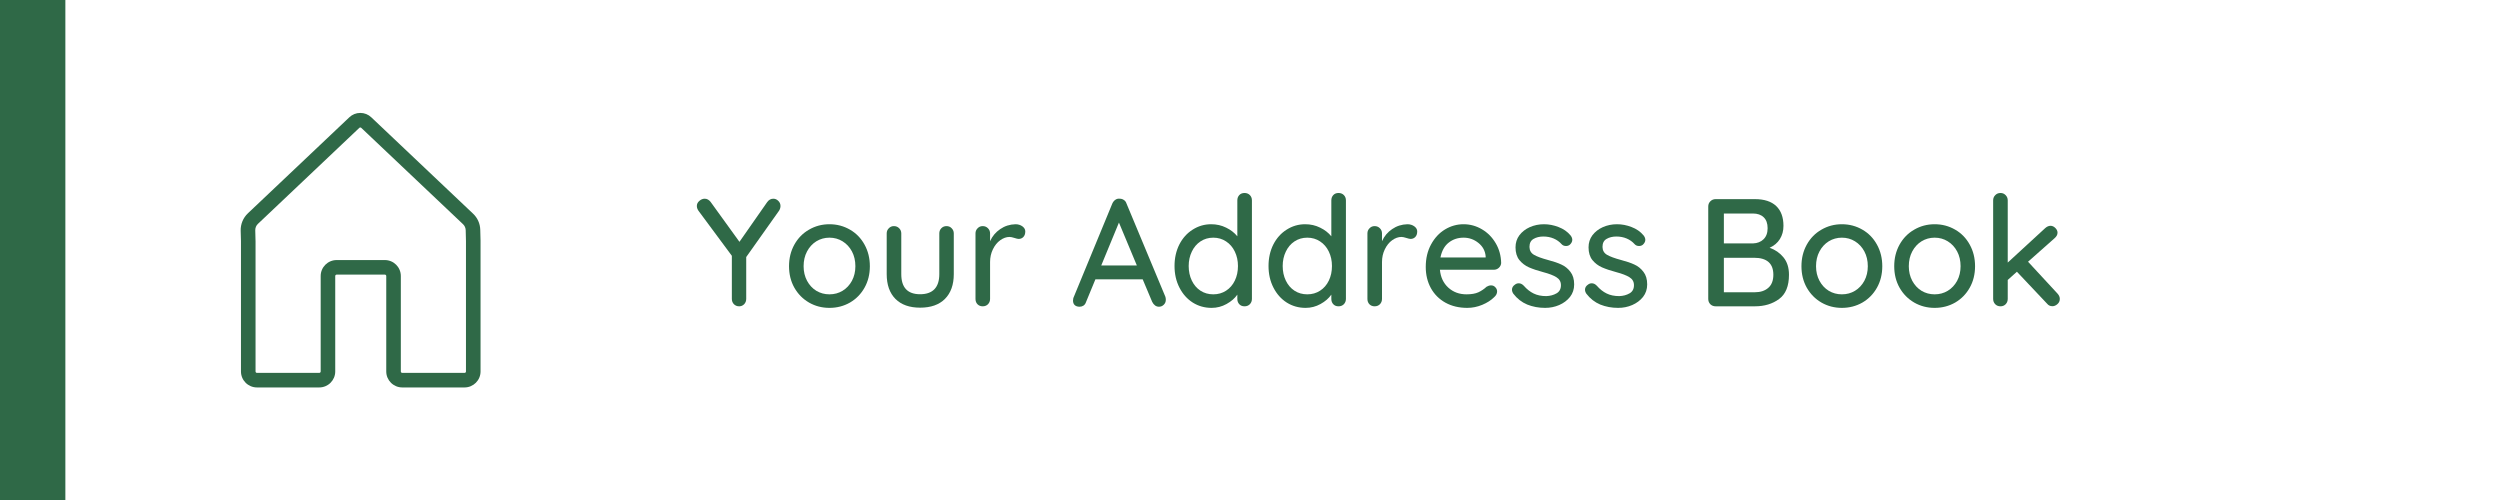 <?xml version="1.0" encoding="UTF-8"?><svg xmlns="http://www.w3.org/2000/svg" xmlns:xlink="http://www.w3.org/1999/xlink" contentScriptType="text/ecmascript" width="375" zoomAndPan="magnify" contentStyleType="text/css" viewBox="0 0 375 75" height="75" preserveAspectRatio="xMidYMid meet" version="1.0"><defs><g><g id="glyph-0-0"/>










</g><clipPath id="clip-0"><path d="M 36.082 16.902 L 72.082 16.902 L 72.082 58.152 L 36.082 58.152 Z M 36.082 16.902 " clip-rule="nonzero"/></clipPath></defs><path fill="rgb(18.43%, 41.179%, 27.84%)" d="M -31.445 0 L 9.805 0 L 9.805 75 L -31.445 75 Z M -31.445 0 " fill-opacity="1" fill-rule="nonzero"/><g fill="rgb(18.43%, 41.179%, 27.84%)" fill-opacity="1"><g transform="translate(104.121, 45.947)"><g id="glyph-0-1"><path d="M 12.953 -15.047 C 12.953 -14.816 12.883 -14.586 12.75 -14.359 L 7.812 -7.391 L 7.812 -1.109 C 7.812 -0.797 7.707 -0.531 7.5 -0.312 C 7.289 -0.102 7.039 0 6.75 0 C 6.445 0 6.188 -0.102 5.969 -0.312 C 5.758 -0.531 5.656 -0.797 5.656 -1.109 L 5.656 -7.578 L 0.734 -14.219 C 0.516 -14.488 0.406 -14.766 0.406 -15.047 C 0.406 -15.348 0.531 -15.602 0.781 -15.812 C 1.031 -16.031 1.297 -16.141 1.578 -16.141 C 1.93 -16.141 2.234 -15.973 2.484 -15.641 L 6.797 -9.672 L 10.953 -15.625 C 11.203 -15.969 11.508 -16.141 11.875 -16.141 C 12.164 -16.141 12.414 -16.031 12.625 -15.812 C 12.844 -15.602 12.953 -15.348 12.953 -15.047 Z M 12.953 -15.047 "/></g></g></g><g fill="rgb(18.43%, 41.179%, 27.84%)" fill-opacity="1"><g transform="translate(117.463, 45.947)"><g id="glyph-0-2"><path d="M 13.016 -6.016 C 13.016 -4.816 12.75 -3.742 12.219 -2.797 C 11.688 -1.848 10.957 -1.102 10.031 -0.562 C 9.102 -0.031 8.078 0.234 6.953 0.234 C 5.836 0.234 4.816 -0.031 3.891 -0.562 C 2.961 -1.102 2.227 -1.848 1.688 -2.797 C 1.156 -3.742 0.891 -4.816 0.891 -6.016 C 0.891 -7.211 1.156 -8.289 1.688 -9.25 C 2.227 -10.219 2.961 -10.969 3.891 -11.5 C 4.816 -12.039 5.836 -12.312 6.953 -12.312 C 8.078 -12.312 9.102 -12.039 10.031 -11.5 C 10.957 -10.969 11.688 -10.219 12.219 -9.25 C 12.75 -8.289 13.016 -7.211 13.016 -6.016 Z M 10.844 -6.016 C 10.844 -6.848 10.672 -7.586 10.328 -8.234 C 9.984 -8.879 9.516 -9.383 8.922 -9.75 C 8.336 -10.113 7.68 -10.297 6.953 -10.297 C 6.234 -10.297 5.578 -10.113 4.984 -9.75 C 4.398 -9.383 3.938 -8.879 3.594 -8.234 C 3.25 -7.586 3.078 -6.848 3.078 -6.016 C 3.078 -5.203 3.25 -4.473 3.594 -3.828 C 3.938 -3.191 4.398 -2.691 4.984 -2.328 C 5.578 -1.973 6.234 -1.797 6.953 -1.797 C 7.68 -1.797 8.336 -1.973 8.922 -2.328 C 9.516 -2.691 9.984 -3.191 10.328 -3.828 C 10.672 -4.473 10.844 -5.203 10.844 -6.016 Z M 10.844 -6.016 "/></g></g></g><g fill="rgb(18.43%, 41.179%, 27.84%)" fill-opacity="1"><g transform="translate(131.38, 45.947)"><g id="glyph-0-3"><path d="M 10.594 -12.031 C 10.914 -12.031 11.176 -11.922 11.375 -11.703 C 11.582 -11.492 11.688 -11.238 11.688 -10.938 L 11.688 -4.828 C 11.688 -3.234 11.242 -1.992 10.359 -1.109 C 9.484 -0.234 8.242 0.203 6.641 0.203 C 5.047 0.203 3.812 -0.234 2.938 -1.109 C 2.062 -1.992 1.625 -3.234 1.625 -4.828 L 1.625 -10.938 C 1.625 -11.238 1.727 -11.492 1.938 -11.703 C 2.145 -11.922 2.398 -12.031 2.703 -12.031 C 3.023 -12.031 3.289 -11.922 3.5 -11.703 C 3.707 -11.492 3.812 -11.238 3.812 -10.938 L 3.812 -4.828 C 3.812 -2.816 4.754 -1.812 6.641 -1.812 C 7.578 -1.812 8.289 -2.062 8.781 -2.562 C 9.27 -3.07 9.516 -3.828 9.516 -4.828 L 9.516 -10.938 C 9.516 -11.238 9.613 -11.492 9.812 -11.703 C 10.02 -11.922 10.281 -12.031 10.594 -12.031 Z M 10.594 -12.031 "/></g></g></g><g fill="rgb(18.43%, 41.179%, 27.84%)" fill-opacity="1"><g transform="translate(144.699, 45.947)"><g id="glyph-0-4"><path d="M 7.625 -12.312 C 8.02 -12.312 8.363 -12.207 8.656 -12 C 8.945 -11.789 9.094 -11.535 9.094 -11.234 C 9.094 -10.867 8.992 -10.586 8.797 -10.391 C 8.609 -10.203 8.379 -10.109 8.109 -10.109 C 7.973 -10.109 7.766 -10.156 7.484 -10.25 C 7.16 -10.352 6.91 -10.406 6.734 -10.406 C 6.254 -10.406 5.785 -10.238 5.328 -9.906 C 4.879 -9.582 4.516 -9.129 4.234 -8.547 C 3.953 -7.973 3.812 -7.336 3.812 -6.641 L 3.812 -1.109 C 3.812 -0.797 3.707 -0.531 3.5 -0.312 C 3.289 -0.102 3.023 0 2.703 0 C 2.391 0 2.129 -0.102 1.922 -0.312 C 1.723 -0.52 1.625 -0.785 1.625 -1.109 L 1.625 -10.938 C 1.625 -11.238 1.727 -11.492 1.938 -11.703 C 2.145 -11.922 2.398 -12.031 2.703 -12.031 C 3.023 -12.031 3.289 -11.922 3.5 -11.703 C 3.707 -11.492 3.812 -11.238 3.812 -10.938 L 3.812 -9.766 C 4.145 -10.516 4.648 -11.117 5.328 -11.578 C 6.004 -12.047 6.77 -12.289 7.625 -12.312 Z M 7.625 -12.312 "/></g></g></g><g fill="rgb(18.43%, 41.179%, 27.84%)" fill-opacity="1"><g transform="translate(154.183, 45.947)"><g id="glyph-0-5"/></g></g><g fill="rgb(18.43%, 41.179%, 27.84%)" fill-opacity="1"><g transform="translate(160.545, 45.947)"><g id="glyph-0-6"><path d="M 14.266 -1.422 C 14.305 -1.285 14.328 -1.141 14.328 -0.984 C 14.328 -0.68 14.223 -0.43 14.016 -0.234 C 13.816 -0.035 13.578 0.062 13.297 0.062 C 13.086 0.062 12.895 0 12.719 -0.125 C 12.539 -0.258 12.395 -0.441 12.281 -0.672 L 10.859 -4.047 L 3.766 -4.047 L 2.359 -0.641 C 2.285 -0.41 2.16 -0.234 1.984 -0.109 C 1.805 0.004 1.613 0.062 1.406 0.062 C 1.082 0.062 0.832 -0.02 0.656 -0.188 C 0.488 -0.352 0.406 -0.582 0.406 -0.875 C 0.406 -0.938 0.422 -1.055 0.453 -1.234 L 6.312 -15.438 C 6.426 -15.676 6.578 -15.859 6.766 -15.984 C 6.953 -16.117 7.172 -16.172 7.422 -16.141 C 7.648 -16.141 7.852 -16.078 8.031 -15.953 C 8.219 -15.836 8.348 -15.664 8.422 -15.438 Z M 4.641 -6.125 L 9.984 -6.125 L 7.297 -12.562 Z M 4.641 -6.125 "/></g></g></g><g fill="rgb(18.43%, 41.179%, 27.84%)" fill-opacity="1"><g transform="translate(175.288, 45.947)"><g id="glyph-0-7"><path d="M 11.391 -17 C 11.711 -17 11.977 -16.895 12.188 -16.688 C 12.395 -16.477 12.5 -16.211 12.5 -15.891 L 12.5 -1.109 C 12.5 -0.797 12.395 -0.531 12.188 -0.312 C 11.977 -0.102 11.711 0 11.391 0 C 11.066 0 10.805 -0.102 10.609 -0.312 C 10.41 -0.52 10.312 -0.785 10.312 -1.109 L 10.312 -1.75 C 9.926 -1.195 9.383 -0.727 8.688 -0.344 C 8 0.039 7.254 0.234 6.453 0.234 C 5.41 0.234 4.469 -0.031 3.625 -0.562 C 2.781 -1.102 2.113 -1.852 1.625 -2.812 C 1.133 -3.77 0.891 -4.848 0.891 -6.047 C 0.891 -7.234 1.129 -8.305 1.609 -9.266 C 2.098 -10.223 2.766 -10.969 3.609 -11.5 C 4.453 -12.039 5.379 -12.312 6.391 -12.312 C 7.203 -12.312 7.953 -12.141 8.641 -11.797 C 9.328 -11.461 9.883 -11.031 10.312 -10.5 L 10.312 -15.891 C 10.312 -16.211 10.41 -16.477 10.609 -16.688 C 10.805 -16.895 11.066 -17 11.391 -17 Z M 6.703 -1.797 C 7.422 -1.797 8.062 -1.977 8.625 -2.344 C 9.188 -2.707 9.625 -3.211 9.938 -3.859 C 10.25 -4.504 10.406 -5.234 10.406 -6.047 C 10.406 -6.836 10.25 -7.555 9.938 -8.203 C 9.625 -8.859 9.188 -9.367 8.625 -9.734 C 8.062 -10.109 7.422 -10.297 6.703 -10.297 C 5.984 -10.297 5.344 -10.109 4.781 -9.734 C 4.227 -9.367 3.797 -8.859 3.484 -8.203 C 3.172 -7.555 3.016 -6.836 3.016 -6.047 C 3.016 -5.234 3.172 -4.504 3.484 -3.859 C 3.797 -3.211 4.227 -2.707 4.781 -2.344 C 5.344 -1.977 5.984 -1.797 6.703 -1.797 Z M 6.703 -1.797 "/></g></g></g><g fill="rgb(18.43%, 41.179%, 27.84%)" fill-opacity="1"><g transform="translate(189.388, 45.947)"><g id="glyph-0-7"><path d="M 11.391 -17 C 11.711 -17 11.977 -16.895 12.188 -16.688 C 12.395 -16.477 12.5 -16.211 12.5 -15.891 L 12.5 -1.109 C 12.5 -0.797 12.395 -0.531 12.188 -0.312 C 11.977 -0.102 11.711 0 11.391 0 C 11.066 0 10.805 -0.102 10.609 -0.312 C 10.41 -0.52 10.312 -0.785 10.312 -1.109 L 10.312 -1.75 C 9.926 -1.195 9.383 -0.727 8.688 -0.344 C 8 0.039 7.254 0.234 6.453 0.234 C 5.41 0.234 4.469 -0.031 3.625 -0.562 C 2.781 -1.102 2.113 -1.852 1.625 -2.812 C 1.133 -3.77 0.891 -4.848 0.891 -6.047 C 0.891 -7.234 1.129 -8.305 1.609 -9.266 C 2.098 -10.223 2.766 -10.969 3.609 -11.5 C 4.453 -12.039 5.379 -12.312 6.391 -12.312 C 7.203 -12.312 7.953 -12.141 8.641 -11.797 C 9.328 -11.461 9.883 -11.031 10.312 -10.5 L 10.312 -15.891 C 10.312 -16.211 10.41 -16.477 10.609 -16.688 C 10.805 -16.895 11.066 -17 11.391 -17 Z M 6.703 -1.797 C 7.422 -1.797 8.062 -1.977 8.625 -2.344 C 9.188 -2.707 9.625 -3.211 9.938 -3.859 C 10.25 -4.504 10.406 -5.234 10.406 -6.047 C 10.406 -6.836 10.25 -7.555 9.938 -8.203 C 9.625 -8.859 9.188 -9.367 8.625 -9.734 C 8.062 -10.109 7.422 -10.297 6.703 -10.297 C 5.984 -10.297 5.344 -10.109 4.781 -9.734 C 4.227 -9.367 3.797 -8.859 3.484 -8.203 C 3.172 -7.555 3.016 -6.836 3.016 -6.047 C 3.016 -5.234 3.172 -4.504 3.484 -3.859 C 3.797 -3.211 4.227 -2.707 4.781 -2.344 C 5.344 -1.977 5.984 -1.797 6.703 -1.797 Z M 6.703 -1.797 "/></g></g></g><g fill="rgb(18.43%, 41.179%, 27.84%)" fill-opacity="1"><g transform="translate(203.488, 45.947)"><g id="glyph-0-4"><path d="M 7.625 -12.312 C 8.02 -12.312 8.363 -12.207 8.656 -12 C 8.945 -11.789 9.094 -11.535 9.094 -11.234 C 9.094 -10.867 8.992 -10.586 8.797 -10.391 C 8.609 -10.203 8.379 -10.109 8.109 -10.109 C 7.973 -10.109 7.766 -10.156 7.484 -10.25 C 7.16 -10.352 6.91 -10.406 6.734 -10.406 C 6.254 -10.406 5.785 -10.238 5.328 -9.906 C 4.879 -9.582 4.516 -9.129 4.234 -8.547 C 3.953 -7.973 3.812 -7.336 3.812 -6.641 L 3.812 -1.109 C 3.812 -0.797 3.707 -0.531 3.5 -0.312 C 3.289 -0.102 3.023 0 2.703 0 C 2.391 0 2.129 -0.102 1.922 -0.312 C 1.723 -0.52 1.625 -0.785 1.625 -1.109 L 1.625 -10.938 C 1.625 -11.238 1.727 -11.492 1.938 -11.703 C 2.145 -11.922 2.398 -12.031 2.703 -12.031 C 3.023 -12.031 3.289 -11.922 3.5 -11.703 C 3.707 -11.492 3.812 -11.238 3.812 -10.938 L 3.812 -9.766 C 4.145 -10.516 4.648 -11.117 5.328 -11.578 C 6.004 -12.047 6.77 -12.289 7.625 -12.312 Z M 7.625 -12.312 "/></g></g></g><g fill="rgb(18.43%, 41.179%, 27.84%)" fill-opacity="1"><g transform="translate(212.972, 45.947)"><g id="glyph-0-8"><path d="M 12.203 -6.484 C 12.18 -6.203 12.062 -5.961 11.844 -5.766 C 11.633 -5.578 11.383 -5.484 11.094 -5.484 L 3.016 -5.484 C 3.117 -4.367 3.539 -3.473 4.281 -2.797 C 5.02 -2.129 5.926 -1.797 7 -1.797 C 7.738 -1.797 8.336 -1.898 8.797 -2.109 C 9.254 -2.328 9.66 -2.602 10.016 -2.938 C 10.242 -3.07 10.469 -3.141 10.688 -3.141 C 10.945 -3.141 11.16 -3.047 11.328 -2.859 C 11.504 -2.68 11.594 -2.473 11.594 -2.234 C 11.594 -1.91 11.441 -1.617 11.141 -1.359 C 10.691 -0.91 10.098 -0.531 9.359 -0.219 C 8.629 0.082 7.883 0.234 7.125 0.234 C 5.883 0.234 4.789 -0.023 3.844 -0.547 C 2.906 -1.066 2.176 -1.797 1.656 -2.734 C 1.145 -3.672 0.891 -4.727 0.891 -5.906 C 0.891 -7.188 1.156 -8.312 1.688 -9.281 C 2.219 -10.258 2.914 -11.008 3.781 -11.531 C 4.645 -12.051 5.57 -12.312 6.562 -12.312 C 7.551 -12.312 8.473 -12.055 9.328 -11.547 C 10.18 -11.047 10.867 -10.348 11.391 -9.453 C 11.91 -8.566 12.18 -7.578 12.203 -6.484 Z M 6.562 -10.297 C 5.707 -10.297 4.969 -10.051 4.344 -9.562 C 3.719 -9.082 3.301 -8.336 3.094 -7.328 L 9.875 -7.328 L 9.875 -7.516 C 9.801 -8.328 9.438 -8.992 8.781 -9.516 C 8.133 -10.035 7.395 -10.297 6.562 -10.297 Z M 6.562 -10.297 "/></g></g></g><g fill="rgb(18.43%, 41.179%, 27.84%)" fill-opacity="1"><g transform="translate(226.062, 45.947)"><g id="glyph-0-9"><path d="M 0.938 -1.891 C 0.801 -2.098 0.734 -2.301 0.734 -2.5 C 0.734 -2.812 0.895 -3.07 1.219 -3.281 C 1.375 -3.395 1.551 -3.453 1.75 -3.453 C 2.02 -3.453 2.27 -3.332 2.5 -3.094 C 2.957 -2.57 3.453 -2.18 3.984 -1.922 C 4.516 -1.66 5.145 -1.531 5.875 -1.531 C 6.457 -1.551 6.969 -1.688 7.406 -1.938 C 7.852 -2.188 8.078 -2.598 8.078 -3.172 C 8.078 -3.691 7.852 -4.086 7.406 -4.359 C 6.957 -4.641 6.297 -4.895 5.422 -5.125 C 4.566 -5.352 3.852 -5.594 3.281 -5.844 C 2.719 -6.094 2.238 -6.457 1.844 -6.938 C 1.457 -7.426 1.266 -8.062 1.266 -8.844 C 1.266 -9.531 1.457 -10.133 1.844 -10.656 C 2.238 -11.176 2.758 -11.582 3.406 -11.875 C 4.062 -12.164 4.77 -12.312 5.531 -12.312 C 6.27 -12.312 7 -12.172 7.719 -11.891 C 8.445 -11.617 9.047 -11.203 9.516 -10.641 C 9.691 -10.422 9.781 -10.195 9.781 -9.969 C 9.781 -9.719 9.66 -9.477 9.422 -9.25 C 9.266 -9.113 9.07 -9.047 8.844 -9.047 C 8.562 -9.047 8.336 -9.141 8.172 -9.328 C 7.848 -9.691 7.453 -9.973 6.984 -10.172 C 6.523 -10.367 6.008 -10.469 5.438 -10.469 C 4.863 -10.469 4.375 -10.348 3.969 -10.109 C 3.562 -9.879 3.359 -9.477 3.359 -8.906 C 3.367 -8.375 3.598 -7.977 4.047 -7.719 C 4.504 -7.457 5.195 -7.203 6.125 -6.953 C 6.938 -6.742 7.609 -6.516 8.141 -6.266 C 8.68 -6.023 9.133 -5.66 9.5 -5.172 C 9.875 -4.691 10.062 -4.062 10.062 -3.281 C 10.062 -2.562 9.852 -1.938 9.438 -1.406 C 9.02 -0.883 8.477 -0.477 7.812 -0.188 C 7.156 0.094 6.453 0.234 5.703 0.234 C 4.734 0.234 3.836 0.066 3.016 -0.266 C 2.203 -0.609 1.508 -1.148 0.938 -1.891 Z M 0.938 -1.891 "/></g></g></g><g fill="rgb(18.43%, 41.179%, 27.84%)" fill-opacity="1"><g transform="translate(237.016, 45.947)"><g id="glyph-0-9"><path d="M 0.938 -1.891 C 0.801 -2.098 0.734 -2.301 0.734 -2.5 C 0.734 -2.812 0.895 -3.07 1.219 -3.281 C 1.375 -3.395 1.551 -3.453 1.75 -3.453 C 2.02 -3.453 2.27 -3.332 2.5 -3.094 C 2.957 -2.57 3.453 -2.18 3.984 -1.922 C 4.516 -1.66 5.145 -1.531 5.875 -1.531 C 6.457 -1.551 6.969 -1.688 7.406 -1.938 C 7.852 -2.188 8.078 -2.598 8.078 -3.172 C 8.078 -3.691 7.852 -4.086 7.406 -4.359 C 6.957 -4.641 6.297 -4.895 5.422 -5.125 C 4.566 -5.352 3.852 -5.594 3.281 -5.844 C 2.719 -6.094 2.238 -6.457 1.844 -6.938 C 1.457 -7.426 1.266 -8.062 1.266 -8.844 C 1.266 -9.531 1.457 -10.133 1.844 -10.656 C 2.238 -11.176 2.758 -11.582 3.406 -11.875 C 4.062 -12.164 4.77 -12.312 5.531 -12.312 C 6.27 -12.312 7 -12.172 7.719 -11.891 C 8.445 -11.617 9.047 -11.203 9.516 -10.641 C 9.691 -10.422 9.781 -10.195 9.781 -9.969 C 9.781 -9.719 9.66 -9.477 9.422 -9.25 C 9.266 -9.113 9.07 -9.047 8.844 -9.047 C 8.562 -9.047 8.336 -9.141 8.172 -9.328 C 7.848 -9.691 7.453 -9.973 6.984 -10.172 C 6.523 -10.367 6.008 -10.469 5.438 -10.469 C 4.863 -10.469 4.375 -10.348 3.969 -10.109 C 3.562 -9.879 3.359 -9.477 3.359 -8.906 C 3.367 -8.375 3.598 -7.977 4.047 -7.719 C 4.504 -7.457 5.195 -7.203 6.125 -6.953 C 6.938 -6.742 7.609 -6.516 8.141 -6.266 C 8.68 -6.023 9.133 -5.66 9.5 -5.172 C 9.875 -4.691 10.062 -4.062 10.062 -3.281 C 10.062 -2.562 9.852 -1.938 9.438 -1.406 C 9.02 -0.883 8.477 -0.477 7.812 -0.188 C 7.156 0.094 6.453 0.234 5.703 0.234 C 4.734 0.234 3.836 0.066 3.016 -0.266 C 2.203 -0.609 1.508 -1.148 0.938 -1.891 Z M 0.938 -1.891 "/></g></g></g><g fill="rgb(18.43%, 41.179%, 27.84%)" fill-opacity="1"><g transform="translate(247.97, 45.947)"><g id="glyph-0-5"/></g></g><g fill="rgb(18.43%, 41.179%, 27.84%)" fill-opacity="1"><g transform="translate(254.331, 45.947)"><g id="glyph-0-10"><path d="M 11.109 -8.781 C 11.953 -8.488 12.645 -8.008 13.188 -7.344 C 13.738 -6.676 14.016 -5.805 14.016 -4.734 C 14.016 -3.035 13.52 -1.82 12.531 -1.094 C 11.539 -0.363 10.332 0 8.906 0 L 3.016 0 C 2.703 0 2.438 -0.102 2.219 -0.312 C 2.008 -0.531 1.906 -0.797 1.906 -1.109 L 1.906 -14.969 C 1.906 -15.281 2.008 -15.539 2.219 -15.75 C 2.438 -15.969 2.703 -16.078 3.016 -16.078 L 8.906 -16.078 C 10.301 -16.078 11.363 -15.734 12.094 -15.047 C 12.82 -14.359 13.188 -13.363 13.188 -12.062 C 13.188 -11.32 13.008 -10.664 12.656 -10.094 C 12.301 -9.52 11.785 -9.082 11.109 -8.781 Z M 10.812 -11.719 C 10.812 -12.438 10.613 -12.984 10.219 -13.359 C 9.832 -13.734 9.289 -13.922 8.594 -13.922 L 4.25 -13.922 L 4.25 -9.438 L 8.641 -9.438 C 9.266 -9.457 9.781 -9.66 10.188 -10.047 C 10.602 -10.441 10.812 -11 10.812 -11.719 Z M 8.891 -2.109 C 9.734 -2.109 10.406 -2.328 10.906 -2.766 C 11.414 -3.203 11.672 -3.859 11.672 -4.734 C 11.672 -6.43 10.707 -7.281 8.781 -7.281 L 4.25 -7.281 L 4.25 -2.109 Z M 8.891 -2.109 "/></g></g></g><g fill="rgb(18.43%, 41.179%, 27.84%)" fill-opacity="1"><g transform="translate(269.327, 45.947)"><g id="glyph-0-2"><path d="M 13.016 -6.016 C 13.016 -4.816 12.75 -3.742 12.219 -2.797 C 11.688 -1.848 10.957 -1.102 10.031 -0.562 C 9.102 -0.031 8.078 0.234 6.953 0.234 C 5.836 0.234 4.816 -0.031 3.891 -0.562 C 2.961 -1.102 2.227 -1.848 1.688 -2.797 C 1.156 -3.742 0.891 -4.816 0.891 -6.016 C 0.891 -7.211 1.156 -8.289 1.688 -9.25 C 2.227 -10.219 2.961 -10.969 3.891 -11.5 C 4.816 -12.039 5.836 -12.312 6.953 -12.312 C 8.078 -12.312 9.102 -12.039 10.031 -11.5 C 10.957 -10.969 11.688 -10.219 12.219 -9.25 C 12.75 -8.289 13.016 -7.211 13.016 -6.016 Z M 10.844 -6.016 C 10.844 -6.848 10.672 -7.586 10.328 -8.234 C 9.984 -8.879 9.516 -9.383 8.922 -9.75 C 8.336 -10.113 7.68 -10.297 6.953 -10.297 C 6.234 -10.297 5.578 -10.113 4.984 -9.75 C 4.398 -9.383 3.938 -8.879 3.594 -8.234 C 3.25 -7.586 3.078 -6.848 3.078 -6.016 C 3.078 -5.203 3.25 -4.473 3.594 -3.828 C 3.938 -3.191 4.398 -2.691 4.984 -2.328 C 5.578 -1.973 6.234 -1.797 6.953 -1.797 C 7.68 -1.797 8.336 -1.973 8.922 -2.328 C 9.516 -2.691 9.984 -3.191 10.328 -3.828 C 10.672 -4.473 10.844 -5.203 10.844 -6.016 Z M 10.844 -6.016 "/></g></g></g><g fill="rgb(18.43%, 41.179%, 27.84%)" fill-opacity="1"><g transform="translate(283.243, 45.947)"><g id="glyph-0-2"><path d="M 13.016 -6.016 C 13.016 -4.816 12.75 -3.742 12.219 -2.797 C 11.688 -1.848 10.957 -1.102 10.031 -0.562 C 9.102 -0.031 8.078 0.234 6.953 0.234 C 5.836 0.234 4.816 -0.031 3.891 -0.562 C 2.961 -1.102 2.227 -1.848 1.688 -2.797 C 1.156 -3.742 0.891 -4.816 0.891 -6.016 C 0.891 -7.211 1.156 -8.289 1.688 -9.25 C 2.227 -10.219 2.961 -10.969 3.891 -11.5 C 4.816 -12.039 5.836 -12.312 6.953 -12.312 C 8.078 -12.312 9.102 -12.039 10.031 -11.5 C 10.957 -10.969 11.688 -10.219 12.219 -9.25 C 12.75 -8.289 13.016 -7.211 13.016 -6.016 Z M 10.844 -6.016 C 10.844 -6.848 10.672 -7.586 10.328 -8.234 C 9.984 -8.879 9.516 -9.383 8.922 -9.75 C 8.336 -10.113 7.68 -10.297 6.953 -10.297 C 6.234 -10.297 5.578 -10.113 4.984 -9.75 C 4.398 -9.383 3.938 -8.879 3.594 -8.234 C 3.25 -7.586 3.078 -6.848 3.078 -6.016 C 3.078 -5.203 3.25 -4.473 3.594 -3.828 C 3.938 -3.191 4.398 -2.691 4.984 -2.328 C 5.578 -1.973 6.234 -1.797 6.953 -1.797 C 7.68 -1.797 8.336 -1.973 8.922 -2.328 C 9.516 -2.691 9.984 -3.191 10.328 -3.828 C 10.672 -4.473 10.844 -5.203 10.844 -6.016 Z M 10.844 -6.016 "/></g></g></g><g fill="rgb(18.43%, 41.179%, 27.84%)" fill-opacity="1"><g transform="translate(297.16, 45.947)"><g id="glyph-0-11"><path d="M 11.469 -1.906 C 11.695 -1.656 11.812 -1.391 11.812 -1.109 C 11.812 -0.797 11.691 -0.535 11.453 -0.328 C 11.211 -0.117 10.961 -0.016 10.703 -0.016 C 10.367 -0.016 10.102 -0.141 9.906 -0.391 L 5.375 -5.188 L 4 -3.953 L 4 -1.109 C 4 -0.797 3.895 -0.531 3.688 -0.312 C 3.477 -0.102 3.223 0 2.922 0 C 2.598 0 2.332 -0.102 2.125 -0.312 C 1.914 -0.531 1.812 -0.797 1.812 -1.109 L 1.812 -15.891 C 1.812 -16.203 1.914 -16.461 2.125 -16.672 C 2.332 -16.891 2.598 -17 2.922 -17 C 3.223 -17 3.477 -16.891 3.688 -16.672 C 3.895 -16.461 4 -16.203 4 -15.891 L 4 -6.562 L 9.625 -11.734 C 9.883 -11.961 10.148 -12.078 10.422 -12.078 C 10.68 -12.078 10.922 -11.969 11.141 -11.75 C 11.359 -11.531 11.469 -11.297 11.469 -11.047 C 11.469 -10.742 11.32 -10.469 11.031 -10.219 L 7.047 -6.688 Z M 11.469 -1.906 "/></g></g></g><g clip-path="url(#clip-0)"><path fill="rgb(18.43%, 41.179%, 27.84%)" d="M 69.895 55.723 C 69.895 55.84 69.801 55.934 69.684 55.934 L 60.34 55.934 C 60.223 55.934 60.125 55.84 60.125 55.723 L 60.125 41.402 C 60.125 40.082 59.051 39.008 57.727 39.008 L 50.5 39.008 C 49.176 39.008 48.102 40.082 48.102 41.402 L 48.102 55.723 C 48.102 55.84 48.004 55.934 47.887 55.934 L 38.543 55.934 C 38.426 55.934 38.332 55.84 38.332 55.723 L 38.332 36.133 C 38.332 36.125 38.328 36.117 38.328 36.105 L 38.289 34.543 C 38.281 34.18 38.426 33.828 38.691 33.578 L 53.898 19.18 C 53.938 19.141 53.988 19.121 54.043 19.121 C 54.102 19.121 54.152 19.141 54.191 19.18 L 69.453 33.629 C 69.703 33.863 69.844 34.184 69.855 34.527 L 69.895 36.148 Z M 36.145 55.723 C 36.145 57.043 37.219 58.117 38.543 58.117 L 47.887 58.117 C 49.211 58.117 50.285 57.043 50.285 55.723 L 50.285 41.402 C 50.285 41.285 50.383 41.191 50.5 41.191 L 57.727 41.191 C 57.844 41.191 57.938 41.285 57.938 41.402 L 57.938 55.723 C 57.938 57.043 59.016 58.117 60.34 58.117 L 69.684 58.117 C 71.004 58.117 72.082 57.043 72.082 55.723 L 72.082 36.133 C 72.082 36.125 72.082 36.117 72.082 36.109 L 72.039 34.469 C 72.016 33.543 71.633 32.684 70.957 32.047 L 55.695 17.598 C 55.25 17.172 54.664 16.938 54.043 16.938 C 53.426 16.938 52.84 17.172 52.395 17.598 L 37.184 31.996 C 36.473 32.668 36.078 33.617 36.102 34.598 L 36.145 36.148 L 36.145 55.723 " fill-opacity="1" fill-rule="nonzero"/></g></svg>